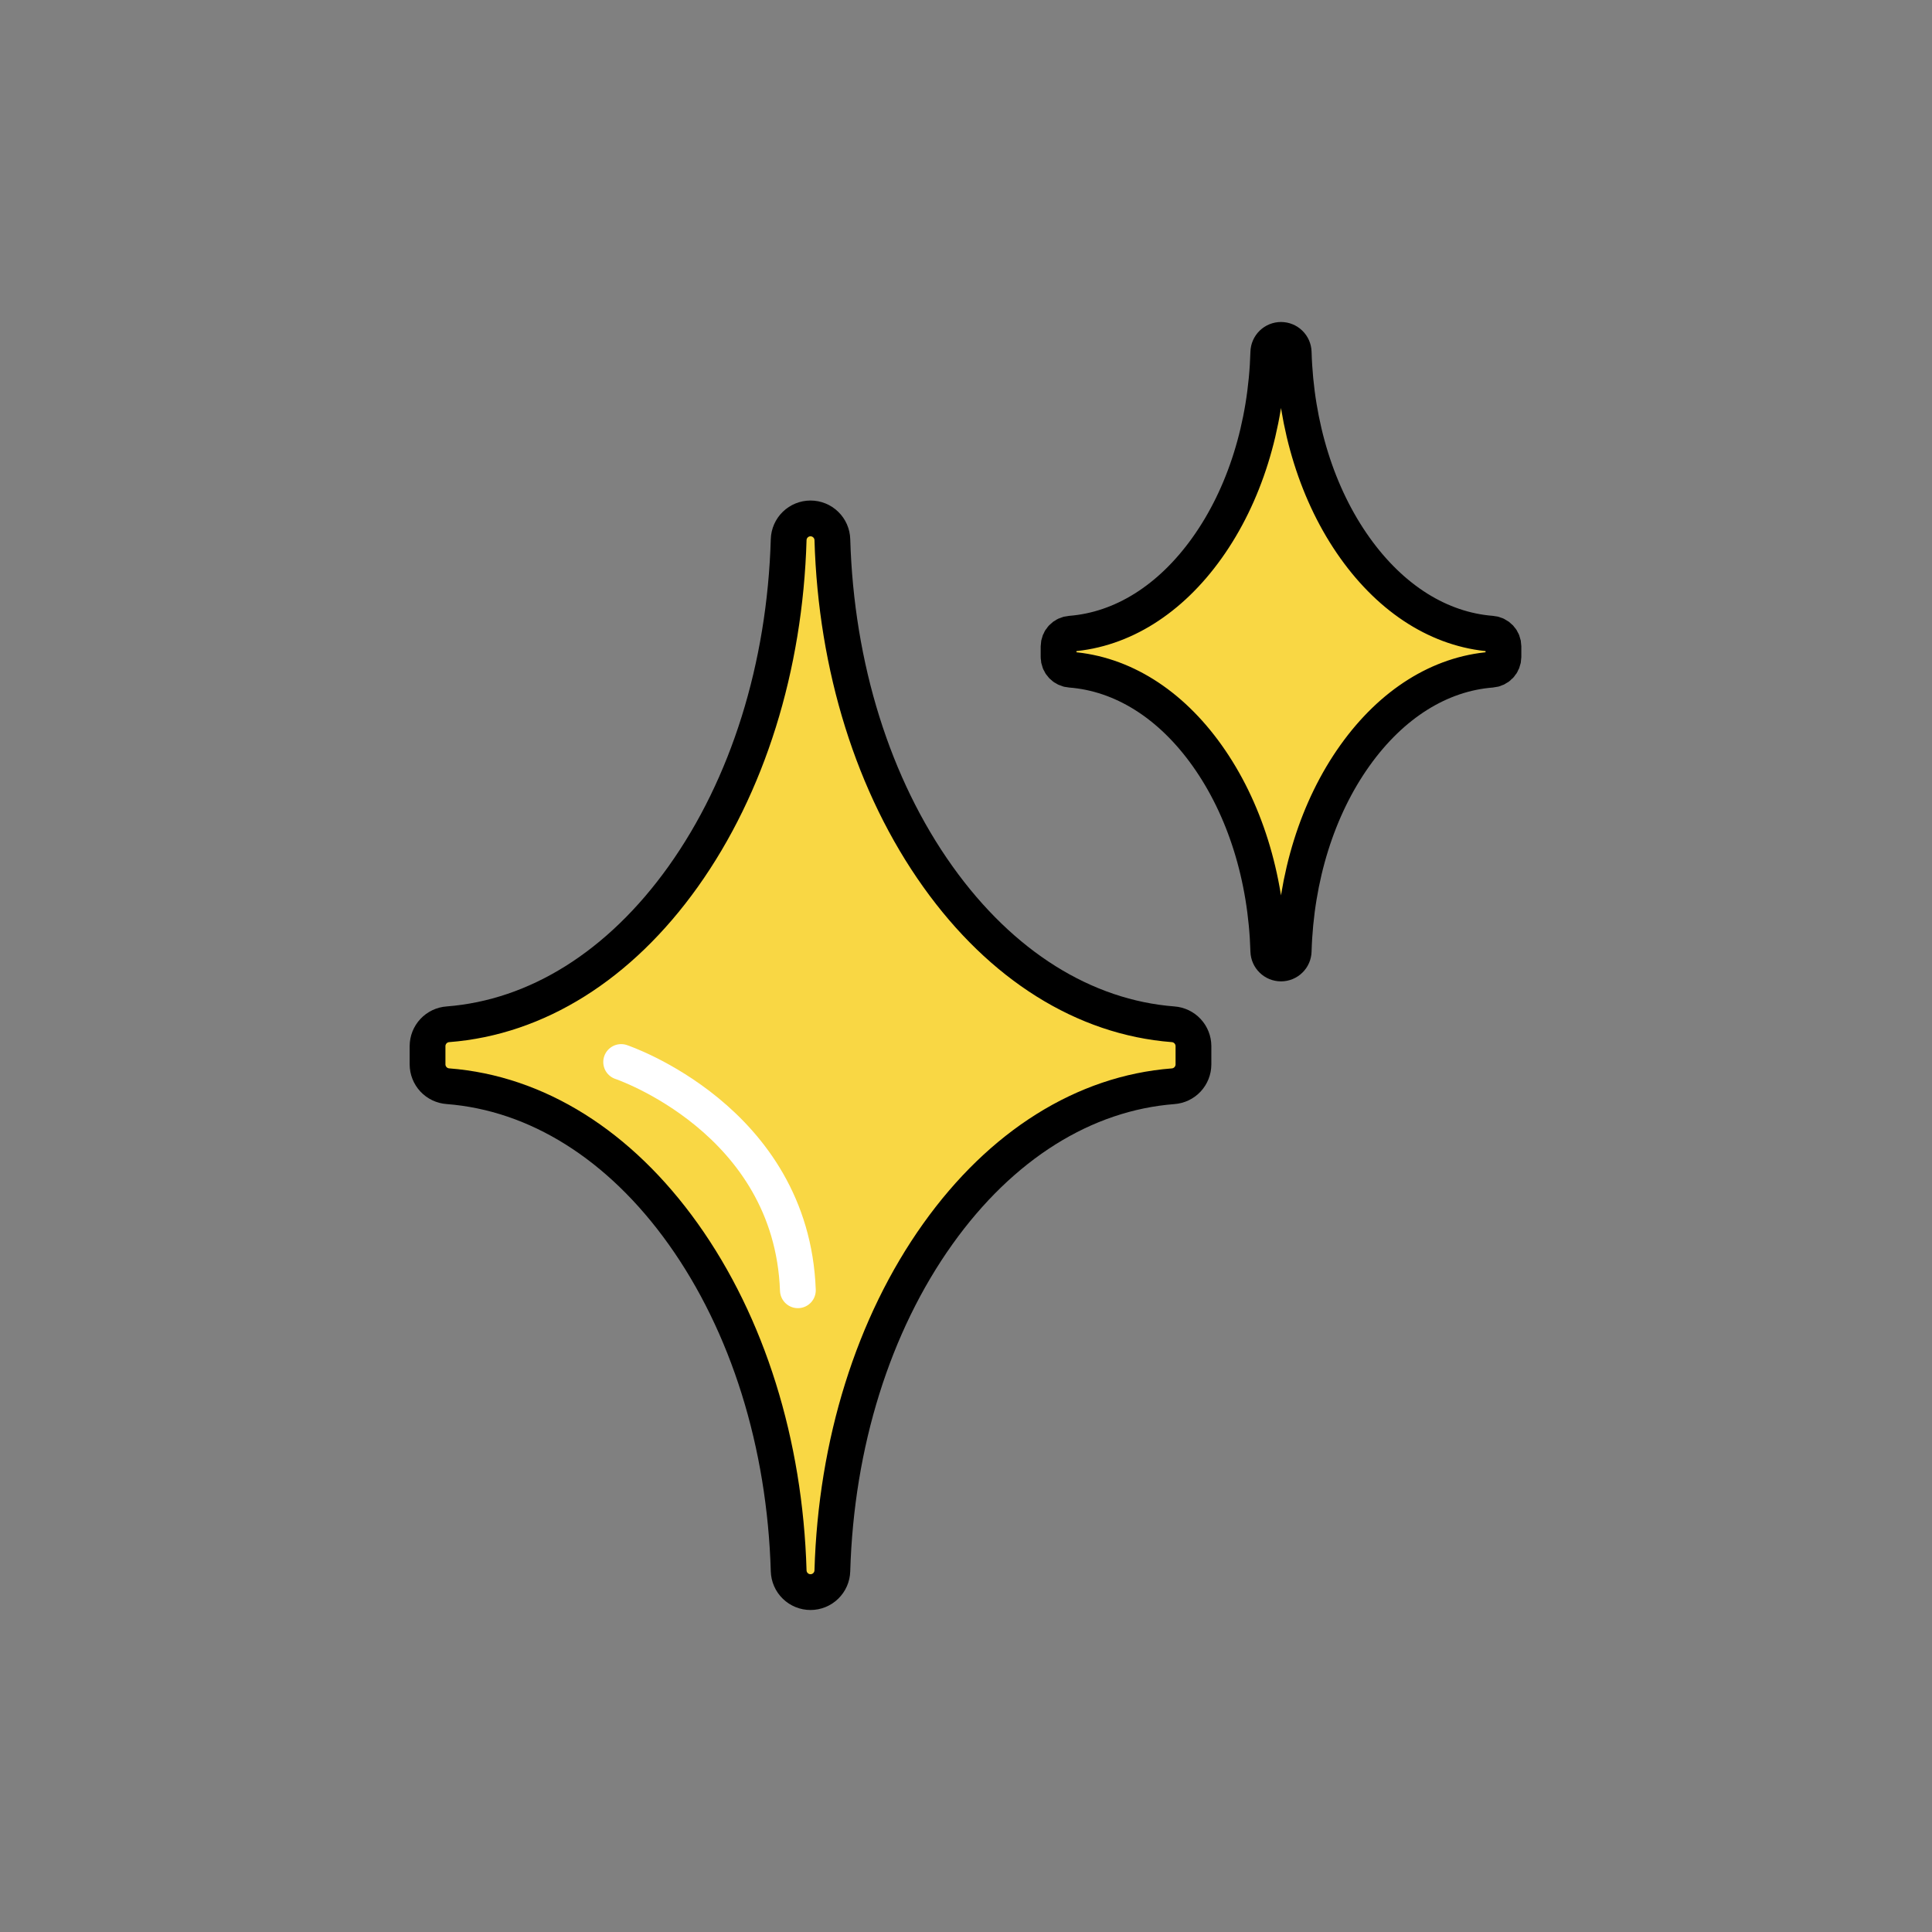<svg width="108" height="108" viewBox="0 0 108 108" fill="none" xmlns="http://www.w3.org/2000/svg">
<rect x="0" y="0" width="108" height="108" fill="#808080" stroke="none"/>
<path d="M52.43 49.007C48.814 43.938 46.737 37.287 46.53 30.167C46.521 29.849 46.388 29.547 46.16 29.326C45.932 29.104 45.627 28.98 45.309 28.98V28.98C44.991 28.98 44.685 29.104 44.457 29.325C44.229 29.547 44.096 29.849 44.087 30.167C43.879 37.287 41.802 43.938 38.187 49.007C34.64 53.978 30.008 56.873 25.039 57.258C24.73 57.28 24.441 57.418 24.23 57.645C24.019 57.871 23.901 58.169 23.9 58.478V59.5C23.901 59.809 24.019 60.107 24.23 60.334C24.441 60.56 24.73 60.698 25.039 60.72C30.008 61.105 34.639 64 38.187 68.971C41.802 74.04 43.879 80.691 44.087 87.811C44.096 88.129 44.228 88.431 44.456 88.653C44.684 88.876 44.99 89 45.308 89V89C45.626 89 45.931 88.876 46.159 88.654C46.387 88.433 46.52 88.131 46.529 87.813C46.737 80.693 48.814 74.042 52.429 68.973C55.975 64.002 60.607 61.107 65.576 60.722C65.885 60.7 66.174 60.562 66.385 60.336C66.596 60.109 66.714 59.812 66.715 59.502V58.478C66.714 58.169 66.596 57.871 66.385 57.645C66.174 57.418 65.885 57.28 65.576 57.258C60.608 56.873 55.976 53.978 52.43 49.007Z" fill="#F9D744" stroke="black" stroke-width="2" stroke-linecap="round" stroke-linejoin="round"/>
<path d="M75.745 30.631C73.645 27.688 72.439 23.825 72.318 19.69C72.313 19.505 72.236 19.33 72.103 19.201C71.971 19.072 71.794 19 71.609 19V19C71.424 19 71.247 19.072 71.114 19.201C70.982 19.33 70.904 19.505 70.899 19.69C70.779 23.825 69.573 27.69 67.473 30.631C65.413 33.519 62.722 35.2 59.837 35.424C59.658 35.437 59.49 35.517 59.367 35.648C59.244 35.779 59.176 35.952 59.175 36.132V36.727C59.175 36.907 59.244 37.08 59.367 37.211C59.49 37.343 59.657 37.423 59.837 37.436C62.722 37.659 65.413 39.336 67.473 42.228C69.573 45.172 70.779 49.035 70.899 53.17C70.905 53.355 70.982 53.53 71.115 53.658C71.247 53.787 71.424 53.859 71.609 53.859V53.859C71.794 53.859 71.971 53.787 72.103 53.658C72.236 53.53 72.313 53.355 72.318 53.17C72.439 49.035 73.645 45.17 75.745 42.228C77.805 39.341 80.495 37.659 83.381 37.436C83.56 37.423 83.728 37.343 83.851 37.211C83.974 37.08 84.042 36.907 84.043 36.727V36.132C84.042 35.952 83.974 35.779 83.851 35.648C83.728 35.517 83.56 35.437 83.381 35.424C80.495 35.2 77.805 33.519 75.745 30.631Z" fill="#F9D744" stroke="black" stroke-width="2" stroke-linecap="round" stroke-linejoin="round"/>
<path d="M34.723 59.367C34.723 59.367 44.252 62.567 44.602 72.127" stroke="white" stroke-width="2" stroke-linecap="round" stroke-linejoin="round"/>
</svg>

